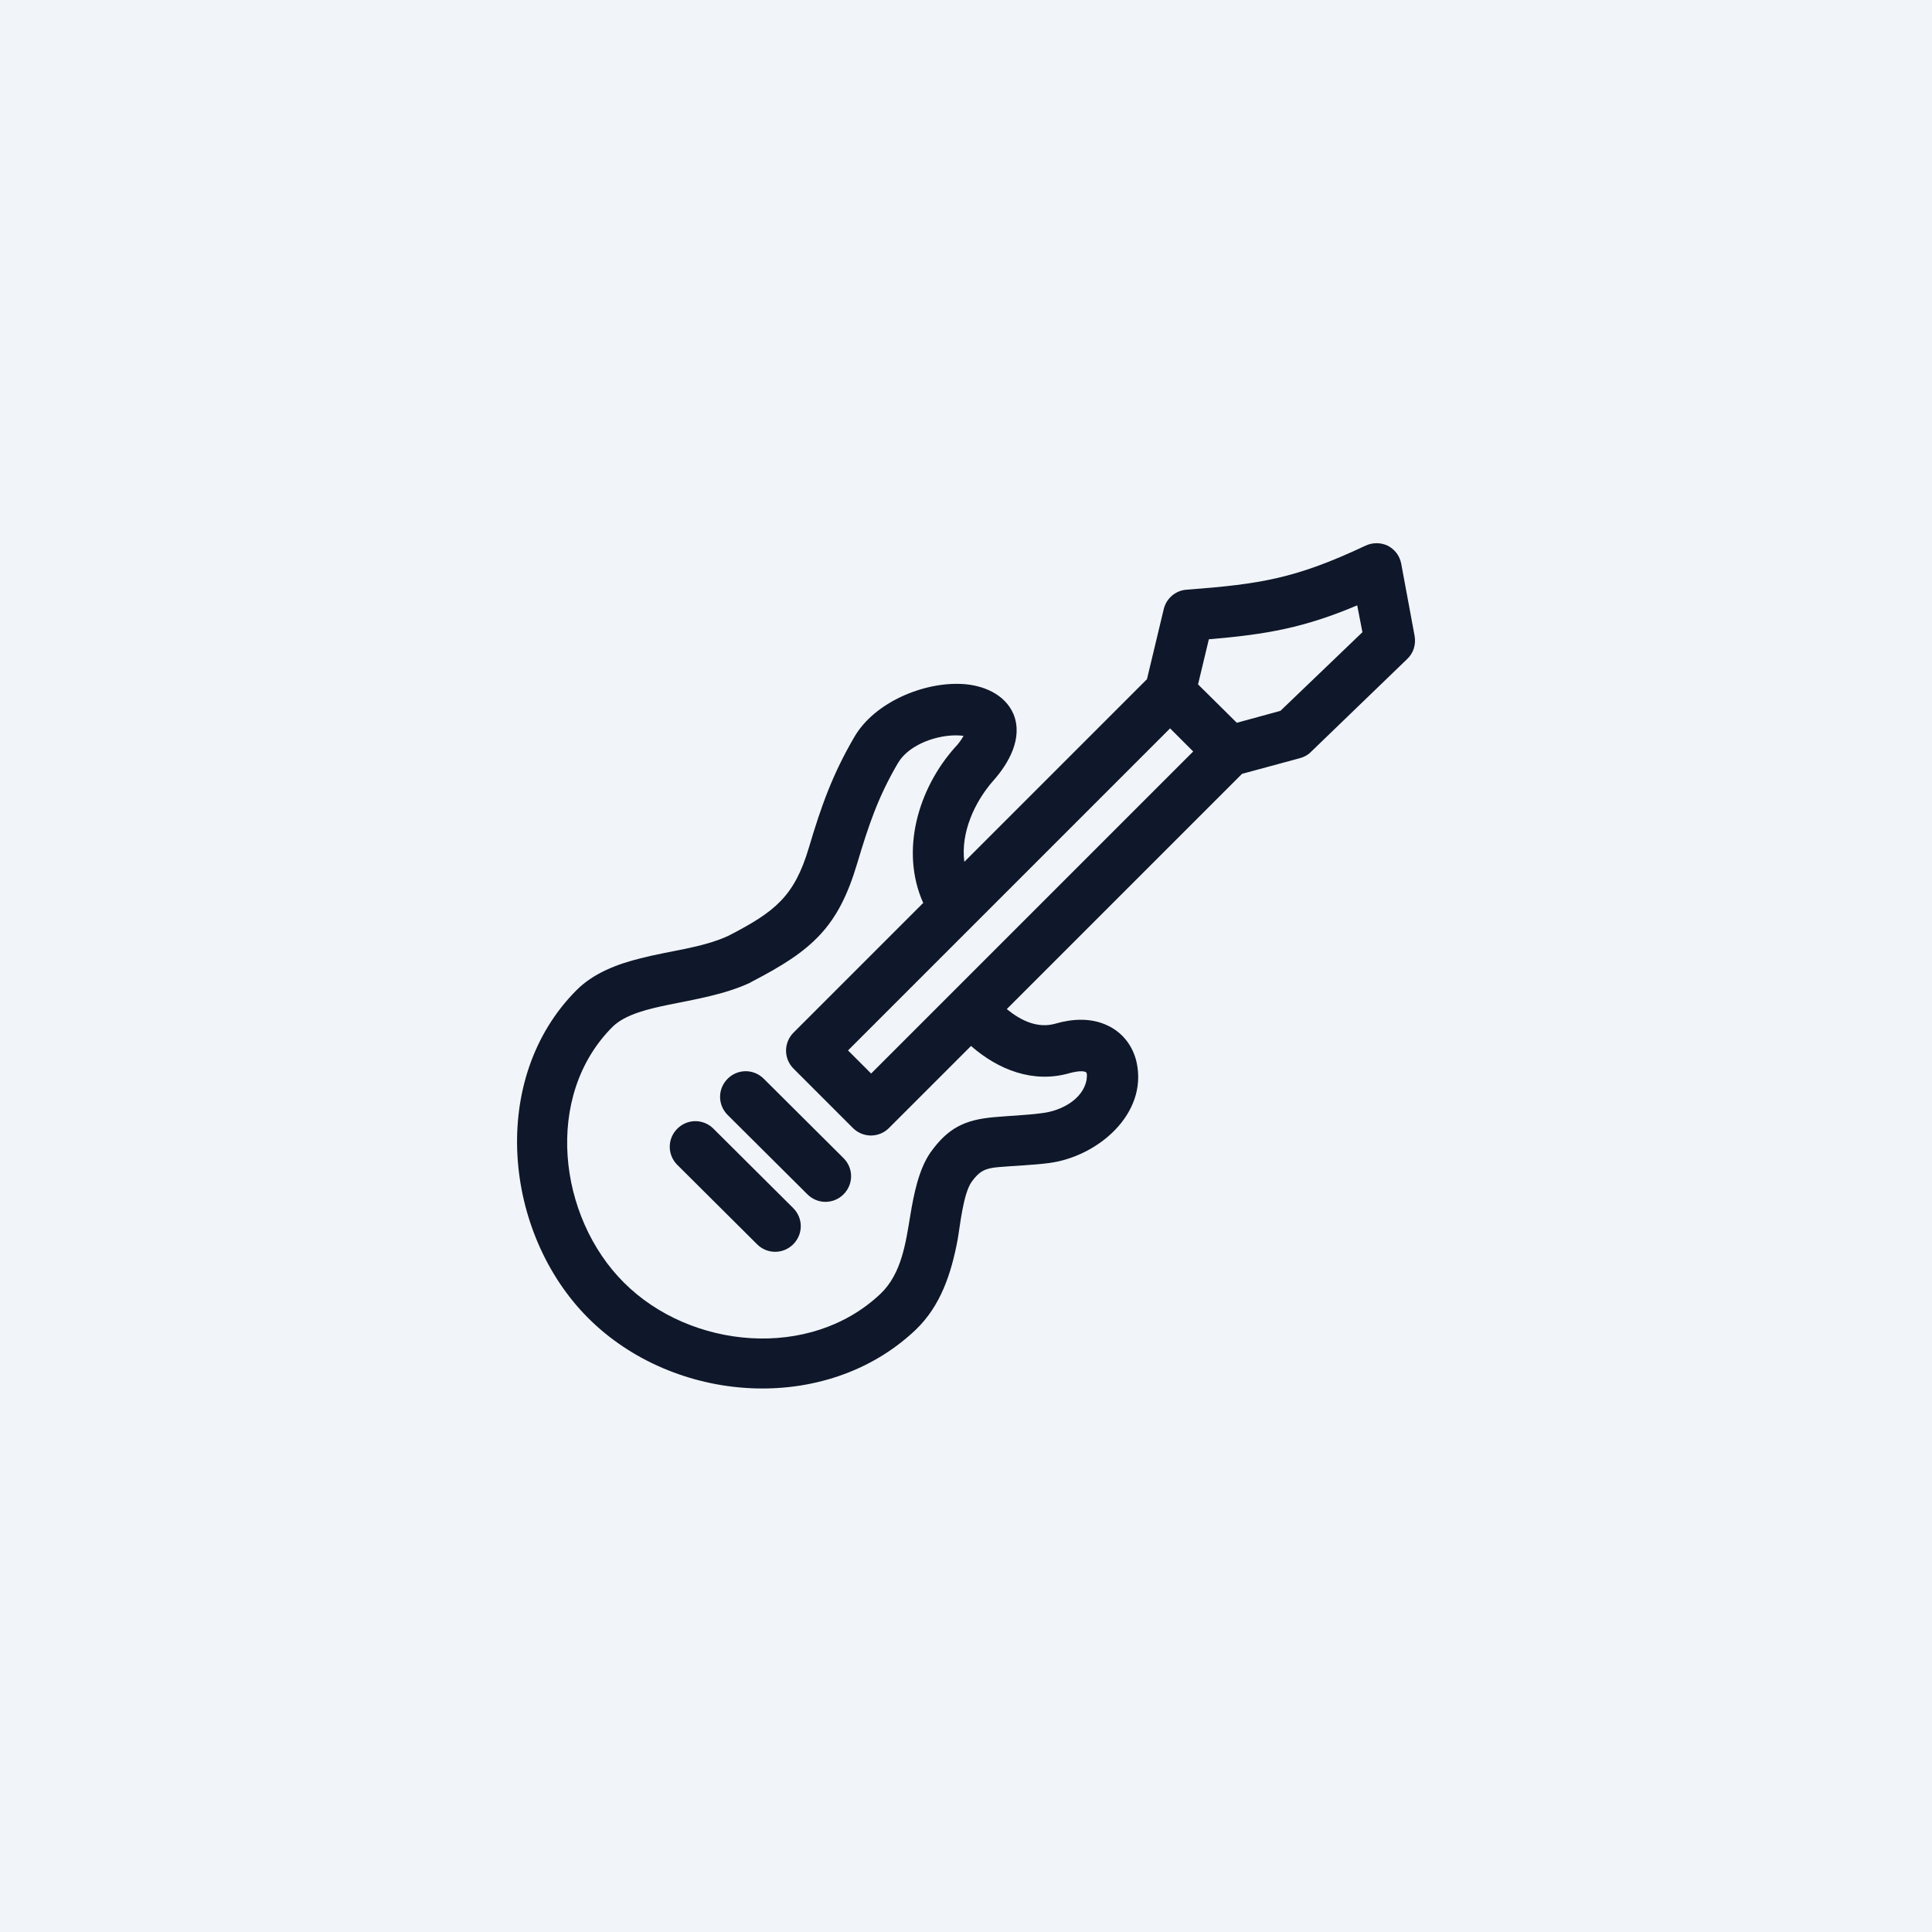 <?xml version="1.0" encoding="UTF-8"?>
<svg id="Layer_2" data-name="Layer 2" xmlns="http://www.w3.org/2000/svg" viewBox="0 0 51.83 51.83">
  <defs>
    <style>
      .cls-1 {
        fill: #f1f5f9;
      }

      .cls-2 {
        fill: #0f172a;
        fill-rule: evenodd;
      }
    </style>
  </defs>
  <g id="Layer_1-2" data-name="Layer 1">
    <g>
      <rect class="cls-1" width="51.83" height="51.83"/>
      <path class="cls-2" d="M32.01,20.16l-.62-.62-8.64,8.64.62.62,8.64-8.64ZM32.14,18.36l1.04,1.03,1.17-.32,2.2-2.11-.14-.72c-1.42.6-2.43.78-3.98.91l-.29,1.21ZM19.52,29.91c-.27-.27-.27-.7,0-.97.27-.27.7-.27.97,0l2.14,2.13c.27.27.27.7,0,.97-.27.27-.7.27-.97,0l-2.14-2.13ZM18.17,31.25c-.27-.27-.27-.7,0-.97.27-.27.7-.27.97,0l2.14,2.13c.27.27.27.7,0,.97-.27.27-.7.27-.97,0l-2.14-2.13ZM24.77,24.23c-.63-1.4-.14-3.07.85-4.18.08-.08.17-.2.23-.31-.04,0-.08-.01-.12-.01-.56-.03-1.34.23-1.64.74-.54.92-.79,1.68-1.09,2.68-.51,1.72-1.2,2.34-2.82,3.18-.02.01-.04.02-.05.03-.68.32-1.49.45-2.22.6-.47.1-1.13.24-1.48.59-1.85,1.85-1.46,5.1.31,6.86,1.78,1.78,4.99,2.09,6.88.3.57-.54.68-1.38.8-2.1.09-.54.22-1.23.54-1.69.47-.66.92-.88,1.71-.95.44-.04.86-.05,1.3-.11.49-.06,1.08-.36,1.18-.89,0-.04.03-.18-.02-.21-.11-.05-.33,0-.44.03-.97.28-1.91-.09-2.64-.73l-2.2,2.2c-.27.27-.7.27-.97,0l-1.59-1.59c-.27-.27-.27-.7,0-.97,1.16-1.16,2.31-2.31,3.47-3.47ZM27.02,27.08c.37.3.82.52,1.3.38.45-.13.95-.16,1.39.05.41.19.68.55.78.98.31,1.4-1.05,2.54-2.34,2.71-.46.06-.9.07-1.36.11-.35.03-.51.1-.72.39-.23.32-.31,1.16-.38,1.56-.17.9-.45,1.77-1.13,2.42-2.42,2.29-6.48,1.98-8.78-.32-2.28-2.28-2.68-6.43-.31-8.8.46-.46,1.1-.7,1.71-.85.76-.2,1.67-.28,2.37-.61,1.24-.64,1.76-1.05,2.15-2.36.33-1.11.63-1.96,1.22-2.97.54-.93,1.86-1.48,2.9-1.42.55.03,1.14.27,1.37.81.26.64-.13,1.32-.54,1.78-.51.58-.88,1.4-.78,2.18l4.9-4.9.45-1.88c.07-.29.32-.5.61-.52,1.99-.15,2.93-.3,4.8-1.18.19-.09.41-.09.6,0,.19.1.32.27.36.48l.36,1.94c.04.23-.03.46-.2.62l-2.59,2.5c-.08.08-.18.13-.29.16l-1.55.42-6.31,6.31Z"/>
    </g>
  </g>
</svg>
